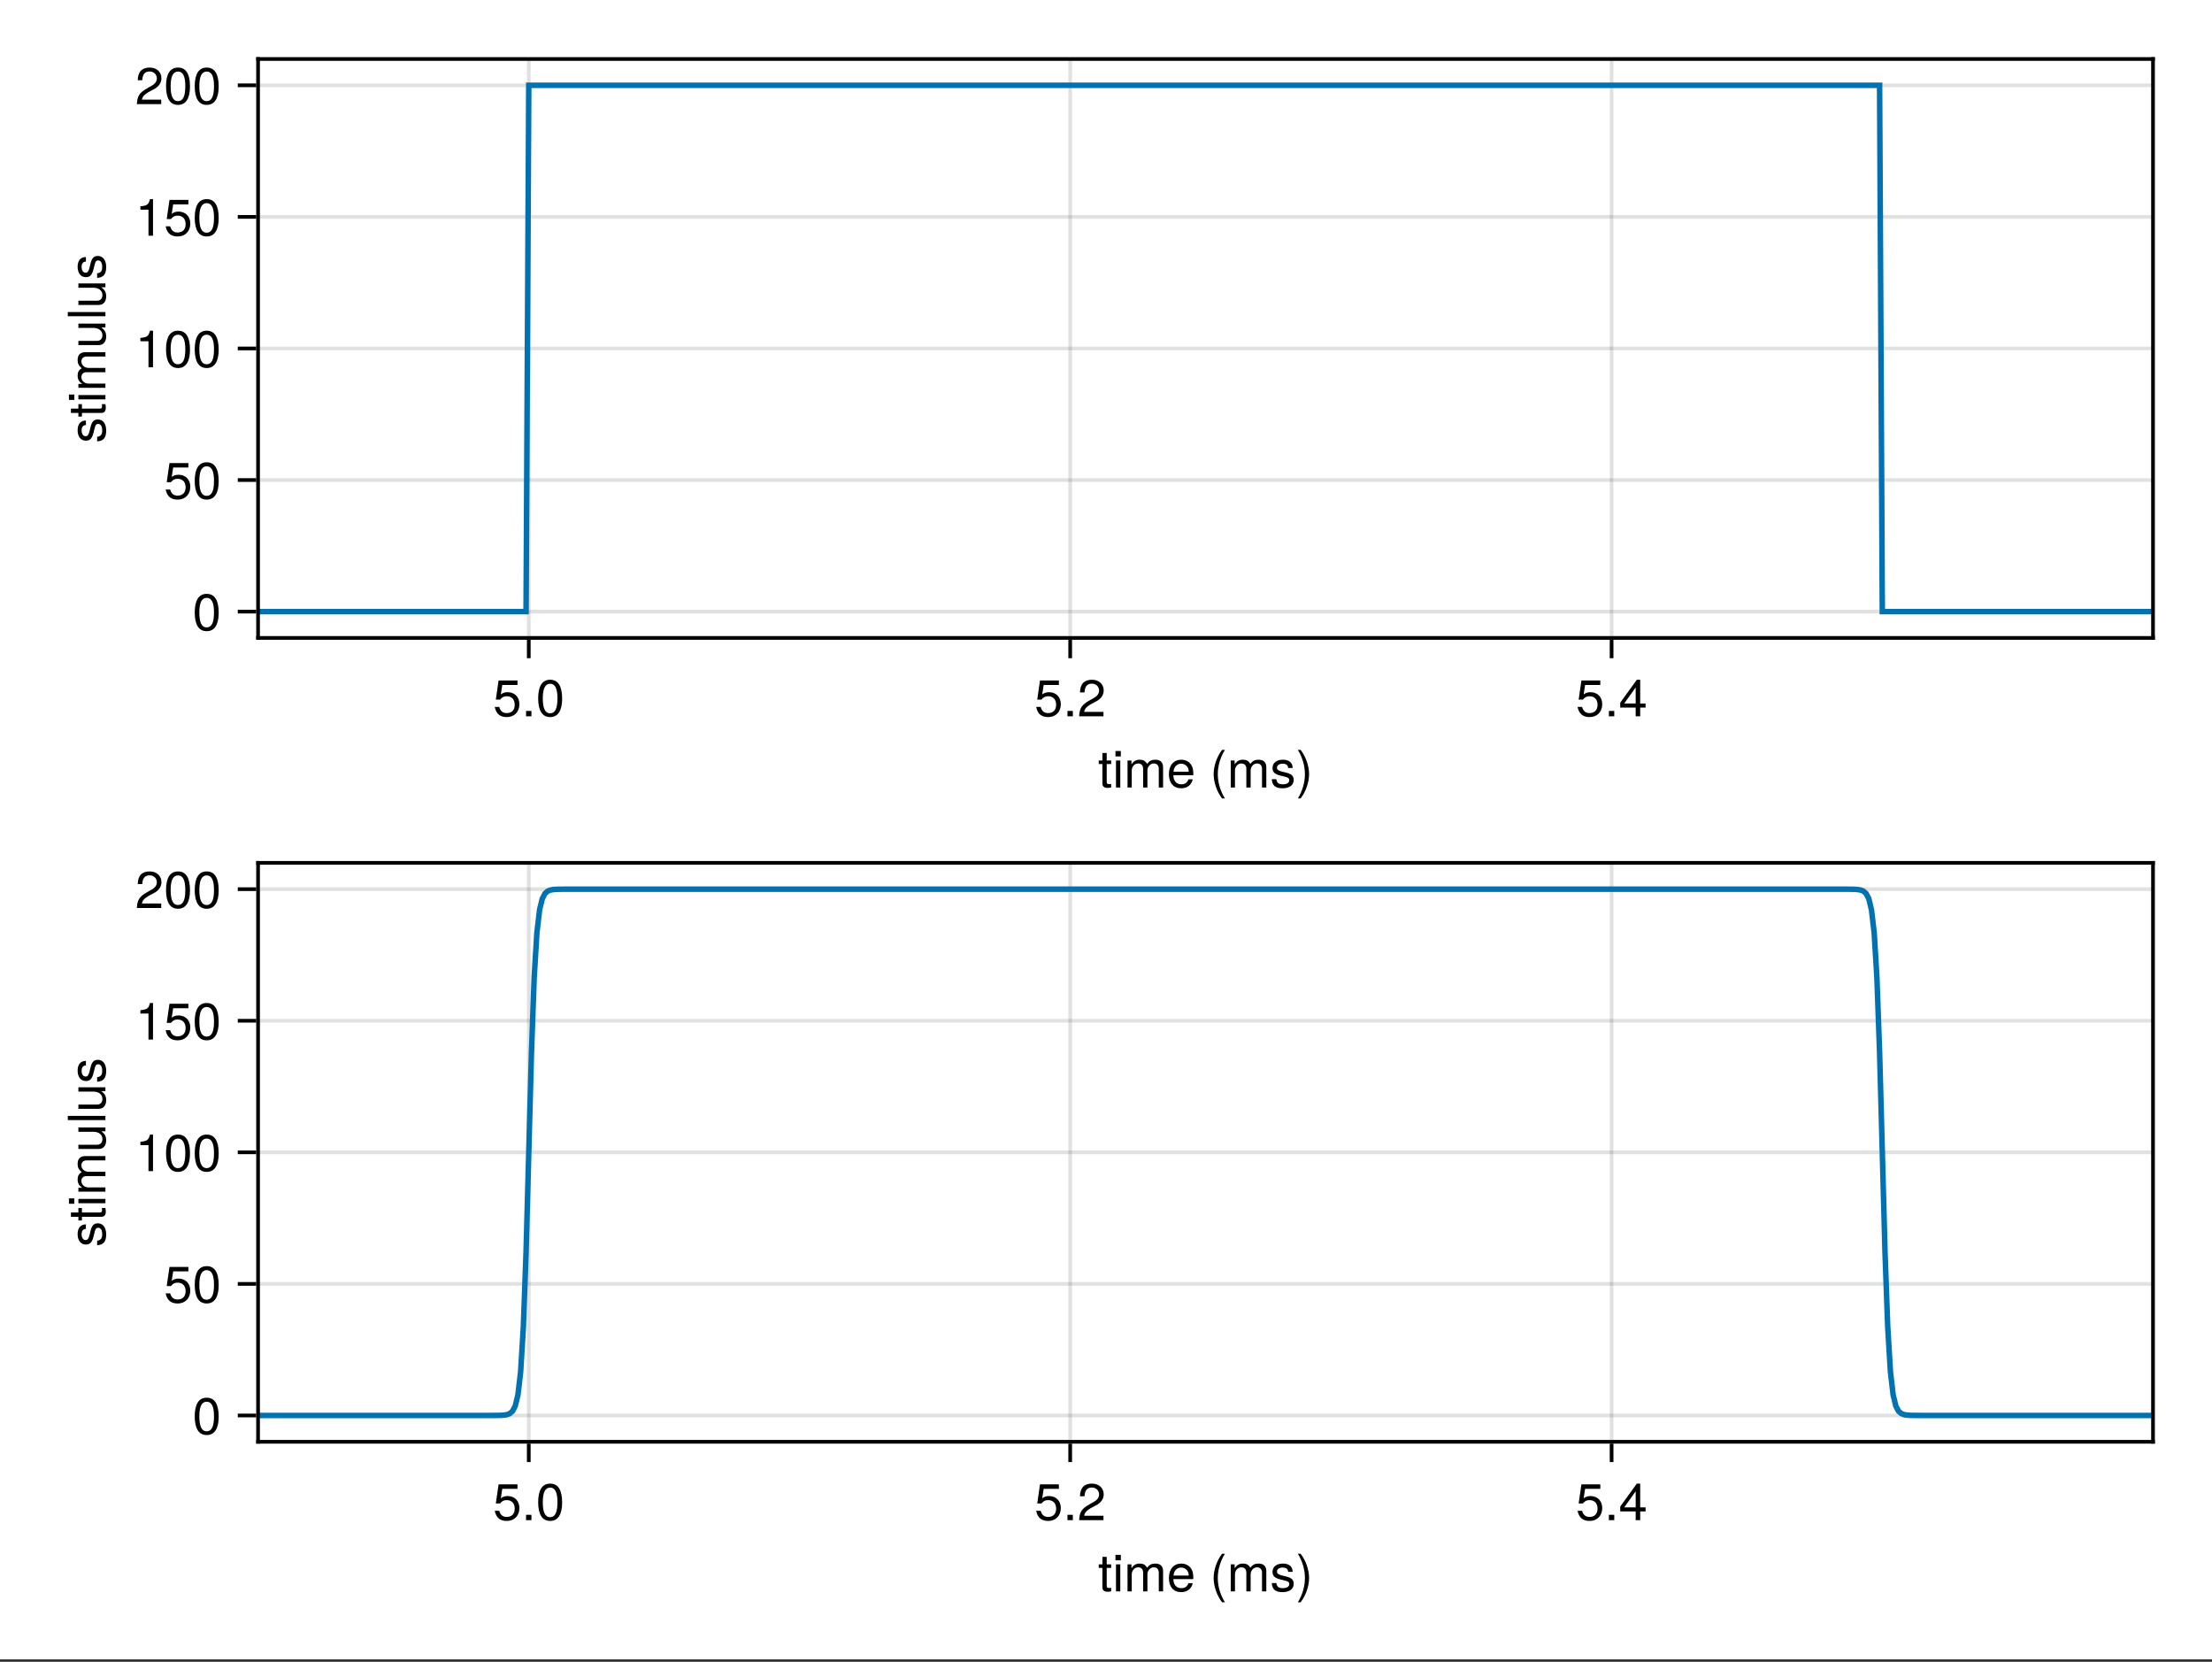<?xml version="1.0" encoding="UTF-8"?>
<svg xmlns="http://www.w3.org/2000/svg" xmlns:xlink="http://www.w3.org/1999/xlink" width="450" height="338" viewBox="0 0 450 338">
<rect x="0" y="0" width="450" height="338" fill="#333333" stroke="none"/>
<defs>
<g>
<g id="glyph-0-0-093dd1f1">
<path d="M 2.672 0 C 2.375 0.047 2.156 0.078 1.953 0.078 C 1.266 0.078 0.891 -0.234 0.891 -0.797 C 0.891 -0.797 0.891 -4.781 0.891 -4.781 C 0.891 -4.781 0.141 -4.781 0.141 -4.781 C 0.141 -4.781 0.141 -5.5 0.141 -5.5 C 0.141 -5.5 0.891 -5.5 0.891 -5.5 C 0.891 -5.5 0.891 -7.016 0.891 -7.016 C 0.891 -7.016 1.766 -7.016 1.766 -7.016 C 1.766 -7.016 1.766 -5.5 1.766 -5.5 C 1.766 -5.5 2.672 -5.5 2.672 -5.5 C 2.672 -5.5 2.672 -4.781 2.672 -4.781 C 2.672 -4.781 1.766 -4.781 1.766 -4.781 C 1.766 -4.781 1.766 -1.188 1.766 -1.188 C 1.766 -0.797 1.875 -0.688 2.25 -0.688 C 2.422 -0.688 2.547 -0.703 2.672 -0.734 C 2.672 -0.734 2.672 0 2.672 0 Z M 2.672 0 "/>
</g>
<g id="glyph-0-1-093dd1f1">
<path d="M 1.609 0 C 1.609 0 0.734 0 0.734 0 C 0.734 0 0.734 -5.5 0.734 -5.5 C 0.734 -5.5 1.609 -5.5 1.609 -5.5 C 1.609 -5.5 1.609 0 1.609 0 Z M 1.719 -6.328 C 1.719 -6.328 0.625 -6.328 0.625 -6.328 C 0.625 -6.328 0.625 -7.422 0.625 -7.422 C 0.625 -7.422 1.719 -7.422 1.719 -7.422 C 1.719 -7.422 1.719 -6.328 1.719 -6.328 Z M 1.719 -6.328 "/>
</g>
<g id="glyph-0-2-093dd1f1">
<path d="M 7.984 0 C 7.984 0 7.109 0 7.109 0 C 7.109 0 7.109 -3.797 7.109 -3.797 C 7.109 -4.484 6.734 -4.891 6.094 -4.891 C 5.391 -4.891 4.797 -4.25 4.797 -3.453 C 4.797 -3.453 4.797 0 4.797 0 C 4.797 0 3.922 0 3.922 0 C 3.922 0 3.922 -3.797 3.922 -3.797 C 3.922 -4.5 3.562 -4.891 2.906 -4.891 C 2.188 -4.891 1.609 -4.25 1.609 -3.453 C 1.609 -3.453 1.609 0 1.609 0 C 1.609 0 0.75 0 0.75 0 C 0.75 0 0.75 -5.5 0.75 -5.5 C 0.75 -5.5 1.547 -5.5 1.547 -5.5 C 1.547 -5.5 1.547 -4.719 1.547 -4.719 C 2.016 -5.391 2.5 -5.656 3.234 -5.656 C 3.953 -5.656 4.391 -5.406 4.719 -4.812 C 5.234 -5.438 5.672 -5.656 6.406 -5.656 C 7.438 -5.656 7.984 -5.109 7.984 -4.125 C 7.984 -4.125 7.984 0 7.984 0 Z M 7.984 0 "/>
</g>
<g id="glyph-0-3-093dd1f1">
</g>
<g id="glyph-0-4-093dd1f1">
<path d="M 5.391 -2.469 C 5.391 -0.891 4.344 0.156 2.828 0.156 C 1.516 0.156 0.672 -0.438 0.375 -1.906 C 0.375 -1.906 1.297 -1.906 1.297 -1.906 C 1.516 -1.078 2 -0.656 2.812 -0.656 C 3.828 -0.656 4.438 -1.266 4.438 -2.344 C 4.438 -3.438 3.812 -4.078 2.812 -4.078 C 2.234 -4.078 1.875 -3.906 1.453 -3.391 C 1.453 -3.391 0.594 -3.391 0.594 -3.391 C 0.594 -3.391 1.156 -7.281 1.156 -7.281 C 1.156 -7.281 5 -7.281 5 -7.281 C 5 -7.281 5 -6.375 5 -6.375 C 5 -6.375 1.906 -6.375 1.906 -6.375 C 1.906 -6.375 1.609 -4.453 1.609 -4.453 C 2.031 -4.766 2.453 -4.906 2.984 -4.906 C 4.406 -4.906 5.391 -3.938 5.391 -2.469 Z M 5.391 -2.469 "/>
</g>
<g id="glyph-0-5-093dd1f1">
<path d="M 2 0 C 2 0 0.906 0 0.906 0 C 0.906 0 0.906 -1.094 0.906 -1.094 C 0.906 -1.094 2 -1.094 2 -1.094 C 2 -1.094 2 0 2 0 Z M 2 0 "/>
</g>
<g id="glyph-0-6-093dd1f1">
<path d="M 5.359 -5.266 C 5.359 -4.344 4.828 -3.562 3.797 -3.016 C 3.797 -3.016 2.734 -2.453 2.734 -2.453 C 1.828 -1.906 1.484 -1.516 1.391 -0.906 C 1.391 -0.906 5.312 -0.906 5.312 -0.906 C 5.312 -0.906 5.312 0 5.312 0 C 5.312 0 0.359 0 0.359 0 C 0.438 -1.641 0.891 -2.344 2.453 -3.219 C 2.453 -3.219 3.406 -3.766 3.406 -3.766 C 4.078 -4.141 4.422 -4.656 4.422 -5.234 C 4.422 -6.031 3.797 -6.641 2.953 -6.641 C 2.031 -6.641 1.516 -6.109 1.453 -4.859 C 1.453 -4.859 0.531 -4.859 0.531 -4.859 C 0.578 -6.672 1.453 -7.438 2.984 -7.438 C 4.391 -7.438 5.359 -6.516 5.359 -5.266 Z M 5.359 -5.266 "/>
</g>
<g id="glyph-1-0-093dd1f1">
<path d="M 5.391 -2.5 C 5.391 -2.5 1.328 -2.5 1.328 -2.5 C 1.359 -1.234 2.031 -0.656 2.953 -0.656 C 3.656 -0.656 4.141 -0.938 4.391 -1.672 C 4.391 -1.672 5.266 -1.672 5.266 -1.672 C 5.047 -0.562 4.172 0.156 2.922 0.156 C 1.375 0.156 0.422 -0.906 0.422 -2.719 C 0.422 -4.531 1.406 -5.656 2.938 -5.656 C 3.969 -5.656 4.812 -5.109 5.172 -4.203 C 5.328 -3.797 5.391 -3.297 5.391 -2.5 Z M 4.453 -3.281 C 4.453 -4.141 3.797 -4.844 2.922 -4.844 C 2.047 -4.844 1.422 -4.188 1.359 -3.219 C 1.359 -3.219 4.438 -3.219 4.438 -3.219 C 4.453 -3.234 4.453 -3.281 4.453 -3.281 Z M 4.453 -3.281 "/>
</g>
<g id="glyph-1-1-093dd1f1">
<path d="M 7.984 0 C 7.984 0 7.109 0 7.109 0 C 7.109 0 7.109 -3.797 7.109 -3.797 C 7.109 -4.484 6.734 -4.891 6.094 -4.891 C 5.391 -4.891 4.797 -4.25 4.797 -3.453 C 4.797 -3.453 4.797 0 4.797 0 C 4.797 0 3.922 0 3.922 0 C 3.922 0 3.922 -3.797 3.922 -3.797 C 3.922 -4.5 3.562 -4.891 2.906 -4.891 C 2.188 -4.891 1.609 -4.25 1.609 -3.453 C 1.609 -3.453 1.609 0 1.609 0 C 1.609 0 0.75 0 0.75 0 C 0.75 0 0.75 -5.5 0.75 -5.5 C 0.75 -5.5 1.547 -5.5 1.547 -5.5 C 1.547 -5.5 1.547 -4.719 1.547 -4.719 C 2.016 -5.391 2.5 -5.656 3.234 -5.656 C 3.953 -5.656 4.391 -5.406 4.719 -4.812 C 5.234 -5.438 5.672 -5.656 6.406 -5.656 C 7.438 -5.656 7.984 -5.109 7.984 -4.125 C 7.984 -4.125 7.984 0 7.984 0 Z M 7.984 0 "/>
</g>
<g id="glyph-1-2-093dd1f1">
<path d="M 2.688 -2.703 C 2.688 -1.062 2.031 0.844 0.969 2.219 C 0.969 2.219 0.406 2.219 0.406 2.219 C 1.328 0.734 1.844 -1.047 1.844 -2.703 C 1.844 -4.391 1.328 -6.156 0.406 -7.656 C 0.406 -7.656 0.969 -7.656 0.969 -7.656 C 2.031 -6.281 2.688 -4.375 2.688 -2.703 Z M 2.688 -2.703 "/>
</g>
<g id="glyph-2-0-093dd1f1">
<path d="M 3.062 2.219 C 3.062 2.219 2.484 2.219 2.484 2.219 C 1.422 0.844 0.766 -1.062 0.766 -2.719 C 0.766 -4.375 1.422 -6.281 2.484 -7.656 C 2.484 -7.656 3.062 -7.656 3.062 -7.656 C 2.125 -6.156 1.609 -4.391 1.609 -2.719 C 1.609 -1.047 2.125 0.719 3.062 2.219 Z M 3.062 2.219 "/>
</g>
<g id="glyph-2-1-093dd1f1">
<path d="M 4.812 -1.547 C 4.812 -0.484 3.938 0.156 2.547 0.156 C 1.109 0.156 0.406 -0.406 0.359 -1.688 C 0.359 -1.688 1.281 -1.688 1.281 -1.688 C 1.391 -0.844 1.844 -0.656 2.625 -0.656 C 3.391 -0.656 3.906 -0.953 3.906 -1.469 C 3.906 -1.875 3.672 -2.047 3.062 -2.188 C 3.062 -2.188 2.234 -2.391 2.234 -2.391 C 0.938 -2.703 0.5 -3.125 0.5 -3.984 C 0.5 -5 1.328 -5.656 2.609 -5.656 C 3.875 -5.656 4.594 -5.047 4.594 -3.969 C 4.594 -3.969 3.672 -3.969 3.672 -3.969 C 3.656 -4.547 3.281 -4.844 2.578 -4.844 C 1.859 -4.844 1.406 -4.531 1.406 -4.016 C 1.406 -3.641 1.719 -3.406 2.422 -3.234 C 2.422 -3.234 3.266 -3.031 3.266 -3.031 C 4.359 -2.766 4.812 -2.359 4.812 -1.547 Z M 4.812 -1.547 "/>
</g>
<g id="glyph-2-2-093dd1f1">
<path d="M 5.391 -2.469 C 5.391 -0.891 4.344 0.156 2.828 0.156 C 1.516 0.156 0.672 -0.438 0.375 -1.906 C 0.375 -1.906 1.297 -1.906 1.297 -1.906 C 1.516 -1.078 2 -0.656 2.812 -0.656 C 3.828 -0.656 4.438 -1.266 4.438 -2.344 C 4.438 -3.438 3.812 -4.078 2.812 -4.078 C 2.234 -4.078 1.875 -3.906 1.453 -3.391 C 1.453 -3.391 0.594 -3.391 0.594 -3.391 C 0.594 -3.391 1.156 -7.281 1.156 -7.281 C 1.156 -7.281 5 -7.281 5 -7.281 C 5 -7.281 5 -6.375 5 -6.375 C 5 -6.375 1.906 -6.375 1.906 -6.375 C 1.906 -6.375 1.609 -4.453 1.609 -4.453 C 2.031 -4.766 2.453 -4.906 2.984 -4.906 C 4.406 -4.906 5.391 -3.938 5.391 -2.469 Z M 5.391 -2.469 "/>
</g>
<g id="glyph-2-3-093dd1f1">
<path d="M 2 0 C 2 0 0.906 0 0.906 0 C 0.906 0 0.906 -1.094 0.906 -1.094 C 0.906 -1.094 2 -1.094 2 -1.094 C 2 -1.094 2 0 2 0 Z M 2 0 "/>
</g>
<g id="glyph-2-4-093dd1f1">
<path d="M 5.453 -1.781 C 5.453 -1.781 4.359 -1.781 4.359 -1.781 C 4.359 -1.781 4.359 0 4.359 0 C 4.359 0 3.438 0 3.438 0 C 3.438 0 3.438 -1.781 3.438 -1.781 C 3.438 -1.781 0.297 -1.781 0.297 -1.781 C 0.297 -1.781 0.297 -2.766 0.297 -2.766 C 0.297 -2.766 3.672 -7.438 3.672 -7.438 C 3.672 -7.438 4.359 -7.438 4.359 -7.438 C 4.359 -7.438 4.359 -2.609 4.359 -2.609 C 4.359 -2.609 5.453 -2.609 5.453 -2.609 C 5.453 -2.609 5.453 -1.781 5.453 -1.781 Z M 3.438 -2.609 C 3.438 -2.609 3.438 -5.875 3.438 -5.875 C 3.438 -5.875 1.109 -2.609 1.109 -2.609 C 1.109 -2.609 3.438 -2.609 3.438 -2.609 Z M 3.438 -2.609 "/>
</g>
<g id="glyph-3-0-093dd1f1">
<path d="M 2 0 C 2 0 0.906 0 0.906 0 C 0.906 0 0.906 -1.094 0.906 -1.094 C 0.906 -1.094 2 -1.094 2 -1.094 C 2 -1.094 2 0 2 0 Z M 2 0 "/>
</g>
<g id="glyph-3-1-093dd1f1">
<path d="M 5.328 -3.578 C 5.328 -1.141 4.469 0.156 2.891 0.156 C 1.297 0.156 0.453 -1.141 0.453 -3.641 C 0.453 -6.141 1.281 -7.438 2.891 -7.438 C 4.5 -7.438 5.328 -6.156 5.328 -3.578 Z M 4.375 -3.672 C 4.375 -5.656 3.891 -6.625 2.891 -6.625 C 1.891 -6.625 1.391 -5.672 1.391 -3.641 C 1.391 -1.594 1.891 -0.609 2.859 -0.609 C 3.891 -0.609 4.375 -1.547 4.375 -3.672 Z M 4.375 -3.672 "/>
</g>
<g id="glyph-4-0-093dd1f1">
<path d="M -1.547 -4.812 C -0.484 -4.812 0.156 -3.938 0.156 -2.547 C 0.156 -1.109 -0.406 -0.406 -1.688 -0.359 C -1.688 -0.359 -1.688 -1.281 -1.688 -1.281 C -0.844 -1.391 -0.656 -1.844 -0.656 -2.625 C -0.656 -3.391 -0.953 -3.906 -1.469 -3.906 C -1.875 -3.906 -2.047 -3.672 -2.188 -3.062 C -2.188 -3.062 -2.391 -2.234 -2.391 -2.234 C -2.703 -0.938 -3.125 -0.5 -3.984 -0.5 C -5 -0.5 -5.656 -1.328 -5.656 -2.609 C -5.656 -3.875 -5.047 -4.594 -3.969 -4.594 C -3.969 -4.594 -3.969 -3.672 -3.969 -3.672 C -4.547 -3.656 -4.844 -3.281 -4.844 -2.578 C -4.844 -1.859 -4.531 -1.406 -4.016 -1.406 C -3.641 -1.406 -3.406 -1.719 -3.234 -2.422 C -3.234 -2.422 -3.031 -3.266 -3.031 -3.266 C -2.766 -4.359 -2.359 -4.812 -1.547 -4.812 Z M -1.547 -4.812 "/>
</g>
<g id="glyph-4-1-093dd1f1">
<path d="M 0 -2.672 C 0.047 -2.375 0.078 -2.156 0.078 -1.953 C 0.078 -1.266 -0.234 -0.891 -0.797 -0.891 C -0.797 -0.891 -4.781 -0.891 -4.781 -0.891 C -4.781 -0.891 -4.781 -0.141 -4.781 -0.141 C -4.781 -0.141 -5.5 -0.141 -5.5 -0.141 C -5.5 -0.141 -5.5 -0.891 -5.5 -0.891 C -5.5 -0.891 -7.016 -0.891 -7.016 -0.891 C -7.016 -0.891 -7.016 -1.766 -7.016 -1.766 C -7.016 -1.766 -5.5 -1.766 -5.5 -1.766 C -5.5 -1.766 -5.5 -2.672 -5.5 -2.672 C -5.5 -2.672 -4.781 -2.672 -4.781 -2.672 C -4.781 -2.672 -4.781 -1.766 -4.781 -1.766 C -4.781 -1.766 -1.188 -1.766 -1.188 -1.766 C -0.797 -1.766 -0.688 -1.875 -0.688 -2.25 C -0.688 -2.422 -0.703 -2.547 -0.734 -2.672 C -0.734 -2.672 0 -2.672 0 -2.672 Z M 0 -2.672 "/>
</g>
<g id="glyph-5-0-093dd1f1">
<path d="M 0 -1.609 C 0 -1.609 0 -0.734 0 -0.734 C 0 -0.734 -5.5 -0.734 -5.5 -0.734 C -5.5 -0.734 -5.5 -1.609 -5.5 -1.609 C -5.5 -1.609 0 -1.609 0 -1.609 Z M -6.328 -1.719 C -6.328 -1.719 -6.328 -0.625 -6.328 -0.625 C -6.328 -0.625 -7.422 -0.625 -7.422 -0.625 C -7.422 -0.625 -7.422 -1.719 -7.422 -1.719 C -7.422 -1.719 -6.328 -1.719 -6.328 -1.719 Z M -6.328 -1.719 "/>
</g>
<g id="glyph-5-1-093dd1f1">
<path d="M 0 -7.984 C 0 -7.984 0 -7.109 0 -7.109 C 0 -7.109 -3.797 -7.109 -3.797 -7.109 C -4.484 -7.109 -4.891 -6.734 -4.891 -6.094 C -4.891 -5.391 -4.25 -4.797 -3.453 -4.797 C -3.453 -4.797 0 -4.797 0 -4.797 C 0 -4.797 0 -3.922 0 -3.922 C 0 -3.922 -3.797 -3.922 -3.797 -3.922 C -4.5 -3.922 -4.891 -3.562 -4.891 -2.906 C -4.891 -2.188 -4.25 -1.609 -3.453 -1.609 C -3.453 -1.609 0 -1.609 0 -1.609 C 0 -1.609 0 -0.75 0 -0.75 C 0 -0.75 -5.5 -0.75 -5.5 -0.75 C -5.5 -0.75 -5.5 -1.547 -5.5 -1.547 C -5.5 -1.547 -4.719 -1.547 -4.719 -1.547 C -5.391 -2.016 -5.656 -2.5 -5.656 -3.234 C -5.656 -3.953 -5.406 -4.391 -4.812 -4.719 C -5.438 -5.234 -5.656 -5.672 -5.656 -6.406 C -5.656 -7.438 -5.109 -7.984 -4.125 -7.984 C -4.125 -7.984 0 -7.984 0 -7.984 Z M 0 -7.984 "/>
</g>
<g id="glyph-5-2-093dd1f1">
<path d="M 0 -5.062 C 0 -5.062 0 -4.281 0 -4.281 C 0 -4.281 -0.844 -4.281 -0.844 -4.281 C -0.125 -3.766 0.156 -3.25 0.156 -2.438 C 0.156 -1.359 -0.438 -0.688 -1.344 -0.688 C -1.344 -0.688 -5.5 -0.688 -5.5 -0.688 C -5.5 -0.688 -5.5 -1.547 -5.5 -1.547 C -5.5 -1.547 -1.688 -1.547 -1.688 -1.547 C -1.031 -1.547 -0.609 -2 -0.609 -2.688 C -0.609 -3.594 -1.344 -4.188 -2.469 -4.188 C -2.469 -4.188 -5.5 -4.188 -5.5 -4.188 C -5.5 -4.188 -5.5 -5.062 -5.5 -5.062 C -5.5 -5.062 0 -5.062 0 -5.062 Z M 0 -5.062 "/>
</g>
<g id="glyph-5-3-093dd1f1">
<path d="M 0 -1.578 C 0 -1.578 0 -0.719 0 -0.719 C 0 -0.719 -7.656 -0.719 -7.656 -0.719 C -7.656 -0.719 -7.656 -1.578 -7.656 -1.578 C -7.656 -1.578 0 -1.578 0 -1.578 Z M 0 -1.578 "/>
</g>
<g id="glyph-5-4-093dd1f1">
<path d="M -1.547 -4.812 C -0.484 -4.812 0.156 -3.938 0.156 -2.547 C 0.156 -1.109 -0.406 -0.406 -1.688 -0.359 C -1.688 -0.359 -1.688 -1.281 -1.688 -1.281 C -0.844 -1.391 -0.656 -1.844 -0.656 -2.625 C -0.656 -3.391 -0.953 -3.906 -1.469 -3.906 C -1.875 -3.906 -2.047 -3.672 -2.188 -3.062 C -2.188 -3.062 -2.391 -2.234 -2.391 -2.234 C -2.703 -0.938 -3.125 -0.5 -3.984 -0.5 C -5 -0.5 -5.656 -1.328 -5.656 -2.609 C -5.656 -3.875 -5.047 -4.594 -3.969 -4.594 C -3.969 -4.594 -3.969 -3.672 -3.969 -3.672 C -4.547 -3.656 -4.844 -3.281 -4.844 -2.578 C -4.844 -1.859 -4.531 -1.406 -4.016 -1.406 C -3.641 -1.406 -3.406 -1.719 -3.234 -2.422 C -3.234 -2.422 -3.031 -3.266 -3.031 -3.266 C -2.766 -4.359 -2.359 -4.812 -1.547 -4.812 Z M -1.547 -4.812 "/>
</g>
<g id="glyph-5-5-093dd1f1">
<path d="M 0 -2.672 C 0.047 -2.375 0.078 -2.156 0.078 -1.953 C 0.078 -1.266 -0.234 -0.891 -0.797 -0.891 C -0.797 -0.891 -4.781 -0.891 -4.781 -0.891 C -4.781 -0.891 -4.781 -0.141 -4.781 -0.141 C -4.781 -0.141 -5.5 -0.141 -5.5 -0.141 C -5.5 -0.141 -5.5 -0.891 -5.5 -0.891 C -5.5 -0.891 -7.016 -0.891 -7.016 -0.891 C -7.016 -0.891 -7.016 -1.766 -7.016 -1.766 C -7.016 -1.766 -5.5 -1.766 -5.5 -1.766 C -5.5 -1.766 -5.5 -2.672 -5.5 -2.672 C -5.5 -2.672 -4.781 -2.672 -4.781 -2.672 C -4.781 -2.672 -4.781 -1.766 -4.781 -1.766 C -4.781 -1.766 -1.188 -1.766 -1.188 -1.766 C -0.797 -1.766 -0.688 -1.875 -0.688 -2.25 C -0.688 -2.422 -0.703 -2.547 -0.734 -2.672 C -0.734 -2.672 0 -2.672 0 -2.672 Z M 0 -2.672 "/>
</g>
<g id="glyph-6-0-093dd1f1">
<path d="M 0 -5.062 C 0 -5.062 0 -4.281 0 -4.281 C 0 -4.281 -0.844 -4.281 -0.844 -4.281 C -0.125 -3.766 0.156 -3.25 0.156 -2.438 C 0.156 -1.359 -0.438 -0.688 -1.344 -0.688 C -1.344 -0.688 -5.5 -0.688 -5.5 -0.688 C -5.5 -0.688 -5.5 -1.547 -5.5 -1.547 C -5.5 -1.547 -1.688 -1.547 -1.688 -1.547 C -1.031 -1.547 -0.609 -2 -0.609 -2.688 C -0.609 -3.594 -1.344 -4.188 -2.469 -4.188 C -2.469 -4.188 -5.5 -4.188 -5.5 -4.188 C -5.5 -4.188 -5.5 -5.062 -5.5 -5.062 C -5.5 -5.062 0 -5.062 0 -5.062 Z M 0 -5.062 "/>
</g>
<g id="glyph-7-0-093dd1f1">
<path d="M 5.328 -3.578 C 5.328 -1.141 4.469 0.156 2.891 0.156 C 1.297 0.156 0.453 -1.141 0.453 -3.641 C 0.453 -6.141 1.281 -7.438 2.891 -7.438 C 4.5 -7.438 5.328 -6.156 5.328 -3.578 Z M 4.375 -3.672 C 4.375 -5.656 3.891 -6.625 2.891 -6.625 C 1.891 -6.625 1.391 -5.672 1.391 -3.641 C 1.391 -1.594 1.891 -0.609 2.859 -0.609 C 3.891 -0.609 4.375 -1.547 4.375 -3.672 Z M 4.375 -3.672 "/>
</g>
<g id="glyph-8-0-093dd1f1">
<path d="M 5.391 -2.469 C 5.391 -0.891 4.344 0.156 2.828 0.156 C 1.516 0.156 0.672 -0.438 0.375 -1.906 C 0.375 -1.906 1.297 -1.906 1.297 -1.906 C 1.516 -1.078 2 -0.656 2.812 -0.656 C 3.828 -0.656 4.438 -1.266 4.438 -2.344 C 4.438 -3.438 3.812 -4.078 2.812 -4.078 C 2.234 -4.078 1.875 -3.906 1.453 -3.391 C 1.453 -3.391 0.594 -3.391 0.594 -3.391 C 0.594 -3.391 1.156 -7.281 1.156 -7.281 C 1.156 -7.281 5 -7.281 5 -7.281 C 5 -7.281 5 -6.375 5 -6.375 C 5 -6.375 1.906 -6.375 1.906 -6.375 C 1.906 -6.375 1.609 -4.453 1.609 -4.453 C 2.031 -4.766 2.453 -4.906 2.984 -4.906 C 4.406 -4.906 5.391 -3.938 5.391 -2.469 Z M 5.391 -2.469 "/>
</g>
<g id="glyph-8-1-093dd1f1">
<path d="M 5.328 -3.578 C 5.328 -1.141 4.469 0.156 2.891 0.156 C 1.297 0.156 0.453 -1.141 0.453 -3.641 C 0.453 -6.141 1.281 -7.438 2.891 -7.438 C 4.5 -7.438 5.328 -6.156 5.328 -3.578 Z M 4.375 -3.672 C 4.375 -5.656 3.891 -6.625 2.891 -6.625 C 1.891 -6.625 1.391 -5.672 1.391 -3.641 C 1.391 -1.594 1.891 -0.609 2.859 -0.609 C 3.891 -0.609 4.375 -1.547 4.375 -3.672 Z M 4.375 -3.672 "/>
</g>
<g id="glyph-9-0-093dd1f1">
<path d="M 3.641 0 C 3.641 0 2.719 0 2.719 0 C 2.719 0 2.719 -5.297 2.719 -5.297 C 2.719 -5.297 1.078 -5.297 1.078 -5.297 C 1.078 -5.297 1.078 -5.969 1.078 -5.969 C 2.5 -6.141 2.703 -6.297 3.031 -7.438 C 3.031 -7.438 3.641 -7.438 3.641 -7.438 C 3.641 -7.438 3.641 0 3.641 0 Z M 3.641 0 "/>
</g>
<g id="glyph-10-0-093dd1f1">
<path d="M 5.328 -3.578 C 5.328 -1.141 4.469 0.156 2.891 0.156 C 1.297 0.156 0.453 -1.141 0.453 -3.641 C 0.453 -6.141 1.281 -7.438 2.891 -7.438 C 4.5 -7.438 5.328 -6.156 5.328 -3.578 Z M 4.375 -3.672 C 4.375 -5.656 3.891 -6.625 2.891 -6.625 C 1.891 -6.625 1.391 -5.672 1.391 -3.641 C 1.391 -1.594 1.891 -0.609 2.859 -0.609 C 3.891 -0.609 4.375 -1.547 4.375 -3.672 Z M 4.375 -3.672 "/>
</g>
<g id="glyph-11-0-093dd1f1">
<path d="M 5.328 -3.578 C 5.328 -1.141 4.469 0.156 2.891 0.156 C 1.297 0.156 0.453 -1.141 0.453 -3.641 C 0.453 -6.141 1.281 -7.438 2.891 -7.438 C 4.5 -7.438 5.328 -6.156 5.328 -3.578 Z M 4.375 -3.672 C 4.375 -5.656 3.891 -6.625 2.891 -6.625 C 1.891 -6.625 1.391 -5.672 1.391 -3.641 C 1.391 -1.594 1.891 -0.609 2.859 -0.609 C 3.891 -0.609 4.375 -1.547 4.375 -3.672 Z M 4.375 -3.672 "/>
</g>
<g id="glyph-12-0-093dd1f1">
<path d="M 3.641 0 C 3.641 0 2.719 0 2.719 0 C 2.719 0 2.719 -5.297 2.719 -5.297 C 2.719 -5.297 1.078 -5.297 1.078 -5.297 C 1.078 -5.297 1.078 -5.969 1.078 -5.969 C 2.5 -6.141 2.703 -6.297 3.031 -7.438 C 3.031 -7.438 3.641 -7.438 3.641 -7.438 C 3.641 -7.438 3.641 0 3.641 0 Z M 3.641 0 "/>
</g>
<g id="glyph-13-0-093dd1f1">
<path d="M 5.359 -5.266 C 5.359 -4.344 4.828 -3.562 3.797 -3.016 C 3.797 -3.016 2.734 -2.453 2.734 -2.453 C 1.828 -1.906 1.484 -1.516 1.391 -0.906 C 1.391 -0.906 5.312 -0.906 5.312 -0.906 C 5.312 -0.906 5.312 0 5.312 0 C 5.312 0 0.359 0 0.359 0 C 0.438 -1.641 0.891 -2.344 2.453 -3.219 C 2.453 -3.219 3.406 -3.766 3.406 -3.766 C 4.078 -4.141 4.422 -4.656 4.422 -5.234 C 4.422 -6.031 3.797 -6.641 2.953 -6.641 C 2.031 -6.641 1.516 -6.109 1.453 -4.859 C 1.453 -4.859 0.531 -4.859 0.531 -4.859 C 0.578 -6.672 1.453 -7.438 2.984 -7.438 C 4.391 -7.438 5.359 -6.516 5.359 -5.266 Z M 5.359 -5.266 "/>
</g>
<g id="glyph-14-0-093dd1f1">
<path d="M 5.328 -3.578 C 5.328 -1.141 4.469 0.156 2.891 0.156 C 1.297 0.156 0.453 -1.141 0.453 -3.641 C 0.453 -6.141 1.281 -7.438 2.891 -7.438 C 4.5 -7.438 5.328 -6.156 5.328 -3.578 Z M 4.375 -3.672 C 4.375 -5.656 3.891 -6.625 2.891 -6.625 C 1.891 -6.625 1.391 -5.672 1.391 -3.641 C 1.391 -1.594 1.891 -0.609 2.859 -0.609 C 3.891 -0.609 4.375 -1.547 4.375 -3.672 Z M 4.375 -3.672 "/>
</g>
<g id="glyph-15-0-093dd1f1">
<path d="M 5.328 -3.578 C 5.328 -1.141 4.469 0.156 2.891 0.156 C 1.297 0.156 0.453 -1.141 0.453 -3.641 C 0.453 -6.141 1.281 -7.438 2.891 -7.438 C 4.5 -7.438 5.328 -6.156 5.328 -3.578 Z M 4.375 -3.672 C 4.375 -5.656 3.891 -6.625 2.891 -6.625 C 1.891 -6.625 1.391 -5.672 1.391 -3.641 C 1.391 -1.594 1.891 -0.609 2.859 -0.609 C 3.891 -0.609 4.375 -1.547 4.375 -3.672 Z M 4.375 -3.672 "/>
</g>
<g id="glyph-16-0-093dd1f1">
<path d="M 0 -1.609 C 0 -1.609 0 -0.734 0 -0.734 C 0 -0.734 -5.5 -0.734 -5.5 -0.734 C -5.5 -0.734 -5.5 -1.609 -5.5 -1.609 C -5.5 -1.609 0 -1.609 0 -1.609 Z M -6.328 -1.719 C -6.328 -1.719 -6.328 -0.625 -6.328 -0.625 C -6.328 -0.625 -7.422 -0.625 -7.422 -0.625 C -7.422 -0.625 -7.422 -1.719 -7.422 -1.719 C -7.422 -1.719 -6.328 -1.719 -6.328 -1.719 Z M -6.328 -1.719 "/>
</g>
<g id="glyph-17-0-093dd1f1">
<path d="M 0 -7.984 C 0 -7.984 0 -7.109 0 -7.109 C 0 -7.109 -3.797 -7.109 -3.797 -7.109 C -4.484 -7.109 -4.891 -6.734 -4.891 -6.094 C -4.891 -5.391 -4.25 -4.797 -3.453 -4.797 C -3.453 -4.797 0 -4.797 0 -4.797 C 0 -4.797 0 -3.922 0 -3.922 C 0 -3.922 -3.797 -3.922 -3.797 -3.922 C -4.5 -3.922 -4.891 -3.562 -4.891 -2.906 C -4.891 -2.188 -4.25 -1.609 -3.453 -1.609 C -3.453 -1.609 0 -1.609 0 -1.609 C 0 -1.609 0 -0.75 0 -0.75 C 0 -0.75 -5.5 -0.75 -5.5 -0.75 C -5.5 -0.75 -5.5 -1.547 -5.5 -1.547 C -5.5 -1.547 -4.719 -1.547 -4.719 -1.547 C -5.391 -2.016 -5.656 -2.5 -5.656 -3.234 C -5.656 -3.953 -5.406 -4.391 -4.812 -4.719 C -5.438 -5.234 -5.656 -5.672 -5.656 -6.406 C -5.656 -7.438 -5.109 -7.984 -4.125 -7.984 C -4.125 -7.984 0 -7.984 0 -7.984 Z M 0 -7.984 "/>
</g>
<g id="glyph-18-0-093dd1f1">
<path d="M 5.328 -3.578 C 5.328 -1.141 4.469 0.156 2.891 0.156 C 1.297 0.156 0.453 -1.141 0.453 -3.641 C 0.453 -6.141 1.281 -7.438 2.891 -7.438 C 4.5 -7.438 5.328 -6.156 5.328 -3.578 Z M 4.375 -3.672 C 4.375 -5.656 3.891 -6.625 2.891 -6.625 C 1.891 -6.625 1.391 -5.672 1.391 -3.641 C 1.391 -1.594 1.891 -0.609 2.859 -0.609 C 3.891 -0.609 4.375 -1.547 4.375 -3.672 Z M 4.375 -3.672 "/>
</g>
<g id="glyph-19-0-093dd1f1">
<path d="M 5.359 -5.266 C 5.359 -4.344 4.828 -3.562 3.797 -3.016 C 3.797 -3.016 2.734 -2.453 2.734 -2.453 C 1.828 -1.906 1.484 -1.516 1.391 -0.906 C 1.391 -0.906 5.312 -0.906 5.312 -0.906 C 5.312 -0.906 5.312 0 5.312 0 C 5.312 0 0.359 0 0.359 0 C 0.438 -1.641 0.891 -2.344 2.453 -3.219 C 2.453 -3.219 3.406 -3.766 3.406 -3.766 C 4.078 -4.141 4.422 -4.656 4.422 -5.234 C 4.422 -6.031 3.797 -6.641 2.953 -6.641 C 2.031 -6.641 1.516 -6.109 1.453 -4.859 C 1.453 -4.859 0.531 -4.859 0.531 -4.859 C 0.578 -6.672 1.453 -7.438 2.984 -7.438 C 4.391 -7.438 5.359 -6.516 5.359 -5.266 Z M 5.359 -5.266 "/>
</g>
<g id="glyph-20-0-093dd1f1">
<path d="M 5.328 -3.578 C 5.328 -1.141 4.469 0.156 2.891 0.156 C 1.297 0.156 0.453 -1.141 0.453 -3.641 C 0.453 -6.141 1.281 -7.438 2.891 -7.438 C 4.5 -7.438 5.328 -6.156 5.328 -3.578 Z M 4.375 -3.672 C 4.375 -5.656 3.891 -6.625 2.891 -6.625 C 1.891 -6.625 1.391 -5.672 1.391 -3.641 C 1.391 -1.594 1.891 -0.609 2.859 -0.609 C 3.891 -0.609 4.375 -1.547 4.375 -3.672 Z M 4.375 -3.672 "/>
</g>
<g id="glyph-21-0-093dd1f1">
<path d="M 5.328 -3.578 C 5.328 -1.141 4.469 0.156 2.891 0.156 C 1.297 0.156 0.453 -1.141 0.453 -3.641 C 0.453 -6.141 1.281 -7.438 2.891 -7.438 C 4.5 -7.438 5.328 -6.156 5.328 -3.578 Z M 4.375 -3.672 C 4.375 -5.656 3.891 -6.625 2.891 -6.625 C 1.891 -6.625 1.391 -5.672 1.391 -3.641 C 1.391 -1.594 1.891 -0.609 2.859 -0.609 C 3.891 -0.609 4.375 -1.547 4.375 -3.672 Z M 4.375 -3.672 "/>
</g>
</g>
<clipPath id="clip-0-093dd1f1">
<path clip-rule="nonzero" d="M 52.5 14 L 438 14 L 438 128 L 52.5 128 Z M 52.5 14 "/>
</clipPath>
<clipPath id="clip-1-093dd1f1">
<path clip-rule="nonzero" d="M 52.5 177 L 438 177 L 438 292 L 52.5 292 Z M 52.5 177 "/>
</clipPath>
</defs>
<path fill-rule="nonzero" fill="rgb(100%, 100%, 100%)" fill-opacity="1" d="M 0 0 L 450 0 L 450 337.5 L 0 337.5 Z M 0 0 "/>
<path fill-rule="nonzero" fill="rgb(100%, 100%, 100%)" fill-opacity="1" d="M 52.5 129.75 L 438 129.75 L 438 12 L 52.5 12 Z M 52.5 129.75 "/>
<path fill-rule="nonzero" fill="rgb(100%, 100%, 100%)" fill-opacity="1" d="M 52.5 293.25 L 438 293.25 L 438 175.5 L 52.5 175.5 Z M 52.5 293.25 "/>
<path fill="none" stroke-width="1" stroke-linecap="butt" stroke-linejoin="miter" stroke="rgb(0%, 0%, 0%)" stroke-opacity="0.12" stroke-miterlimit="2" d="M 143.427 173 L 143.427 16 " transform="matrix(0.75, 0, 0, 0.75, 0, 0)"/>
<path fill="none" stroke-width="1" stroke-linecap="butt" stroke-linejoin="miter" stroke="rgb(0%, 0%, 0%)" stroke-opacity="0.12" stroke-miterlimit="2" d="M 290.286 173 L 290.286 16 " transform="matrix(0.75, 0, 0, 0.75, 0, 0)"/>
<path fill="none" stroke-width="1" stroke-linecap="butt" stroke-linejoin="miter" stroke="rgb(0%, 0%, 0%)" stroke-opacity="0.12" stroke-miterlimit="2" d="M 437.141 173 L 437.141 16 " transform="matrix(0.75, 0, 0, 0.75, 0, 0)"/>
<path fill="none" stroke-width="1" stroke-linecap="butt" stroke-linejoin="miter" stroke="rgb(0%, 0%, 0%)" stroke-opacity="0.12" stroke-miterlimit="2" d="M 70 165.865 L 584 165.865 " transform="matrix(0.75, 0, 0, 0.75, 0, 0)"/>
<path fill="none" stroke-width="1" stroke-linecap="butt" stroke-linejoin="miter" stroke="rgb(0%, 0%, 0%)" stroke-opacity="0.12" stroke-miterlimit="2" d="M 70 130.182 L 584 130.182 " transform="matrix(0.75, 0, 0, 0.75, 0, 0)"/>
<path fill="none" stroke-width="1" stroke-linecap="butt" stroke-linejoin="miter" stroke="rgb(0%, 0%, 0%)" stroke-opacity="0.12" stroke-miterlimit="2" d="M 70 94.5 L 584 94.5 " transform="matrix(0.75, 0, 0, 0.75, 0, 0)"/>
<path fill="none" stroke-width="1" stroke-linecap="butt" stroke-linejoin="miter" stroke="rgb(0%, 0%, 0%)" stroke-opacity="0.12" stroke-miterlimit="2" d="M 70 58.818 L 584 58.818 " transform="matrix(0.75, 0, 0, 0.75, 0, 0)"/>
<path fill="none" stroke-width="1" stroke-linecap="butt" stroke-linejoin="miter" stroke="rgb(0%, 0%, 0%)" stroke-opacity="0.12" stroke-miterlimit="2" d="M 70 23.135 L 584 23.135 " transform="matrix(0.75, 0, 0, 0.75, 0, 0)"/>
<path fill="none" stroke-width="1" stroke-linecap="butt" stroke-linejoin="miter" stroke="rgb(0%, 0%, 0%)" stroke-opacity="0.12" stroke-miterlimit="2" d="M 143.427 391 L 143.427 234 " transform="matrix(0.75, 0, 0, 0.75, 0, 0)"/>
<path fill="none" stroke-width="1" stroke-linecap="butt" stroke-linejoin="miter" stroke="rgb(0%, 0%, 0%)" stroke-opacity="0.12" stroke-miterlimit="2" d="M 290.286 391 L 290.286 234 " transform="matrix(0.75, 0, 0, 0.75, 0, 0)"/>
<path fill="none" stroke-width="1" stroke-linecap="butt" stroke-linejoin="miter" stroke="rgb(0%, 0%, 0%)" stroke-opacity="0.12" stroke-miterlimit="2" d="M 437.141 391 L 437.141 234 " transform="matrix(0.75, 0, 0, 0.75, 0, 0)"/>
<path fill="none" stroke-width="1" stroke-linecap="butt" stroke-linejoin="miter" stroke="rgb(0%, 0%, 0%)" stroke-opacity="0.12" stroke-miterlimit="2" d="M 70 383.865 L 584 383.865 " transform="matrix(0.75, 0, 0, 0.75, 0, 0)"/>
<path fill="none" stroke-width="1" stroke-linecap="butt" stroke-linejoin="miter" stroke="rgb(0%, 0%, 0%)" stroke-opacity="0.12" stroke-miterlimit="2" d="M 70 348.182 L 584 348.182 " transform="matrix(0.75, 0, 0, 0.75, 0, 0)"/>
<path fill="none" stroke-width="1" stroke-linecap="butt" stroke-linejoin="miter" stroke="rgb(0%, 0%, 0%)" stroke-opacity="0.12" stroke-miterlimit="2" d="M 70 312.5 L 584 312.5 " transform="matrix(0.75, 0, 0, 0.75, 0, 0)"/>
<path fill="none" stroke-width="1" stroke-linecap="butt" stroke-linejoin="miter" stroke="rgb(0%, 0%, 0%)" stroke-opacity="0.12" stroke-miterlimit="2" d="M 70 276.818 L 584 276.818 " transform="matrix(0.75, 0, 0, 0.75, 0, 0)"/>
<path fill="none" stroke-width="1" stroke-linecap="butt" stroke-linejoin="miter" stroke="rgb(0%, 0%, 0%)" stroke-opacity="0.12" stroke-miterlimit="2" d="M 70 241.135 L 584 241.135 " transform="matrix(0.75, 0, 0, 0.75, 0, 0)"/>
<g fill="rgb(0%, 0%, 0%)" fill-opacity="1">
<use xlink:href="#glyph-0-0-093dd1f1" x="223.379" y="160.176"/>
</g>
<g fill="rgb(0%, 0%, 0%)" fill-opacity="1">
<use xlink:href="#glyph-0-1-093dd1f1" x="226.298" y="160.176"/>
</g>
<g fill="rgb(0%, 0%, 0%)" fill-opacity="1">
<use xlink:href="#glyph-0-2-093dd1f1" x="228.629" y="160.176"/>
</g>
<g fill="rgb(0%, 0%, 0%)" fill-opacity="1">
<use xlink:href="#glyph-1-0-093dd1f1" x="237.375" y="160.176"/>
</g>
<g fill="rgb(0%, 0%, 0%)" fill-opacity="1">
<use xlink:href="#glyph-0-3-093dd1f1" x="243.213" y="160.176"/>
</g>
<g fill="rgb(0%, 0%, 0%)" fill-opacity="1">
<use xlink:href="#glyph-2-0-093dd1f1" x="246.132" y="160.176"/>
</g>
<g fill="rgb(0%, 0%, 0%)" fill-opacity="1">
<use xlink:href="#glyph-1-1-093dd1f1" x="249.629" y="160.176"/>
</g>
<g fill="rgb(0%, 0%, 0%)" fill-opacity="1">
<use xlink:href="#glyph-2-1-093dd1f1" x="258.375" y="160.176"/>
</g>
<g fill="rgb(0%, 0%, 0%)" fill-opacity="1">
<use xlink:href="#glyph-1-2-093dd1f1" x="263.625" y="160.176"/>
</g>
<g fill="rgb(0%, 0%, 0%)" fill-opacity="1">
<use xlink:href="#glyph-0-4-093dd1f1" x="100.274" y="145.693"/>
</g>
<g fill="rgb(0%, 0%, 0%)" fill-opacity="1">
<use xlink:href="#glyph-3-0-093dd1f1" x="106.112" y="145.693"/>
</g>
<g fill="rgb(0%, 0%, 0%)" fill-opacity="1">
<use xlink:href="#glyph-3-1-093dd1f1" x="109.031" y="145.693"/>
</g>
<g fill="rgb(0%, 0%, 0%)" fill-opacity="1">
<use xlink:href="#glyph-0-4-093dd1f1" x="210.417" y="145.693"/>
</g>
<g fill="rgb(0%, 0%, 0%)" fill-opacity="1">
<use xlink:href="#glyph-0-5-093dd1f1" x="216.255" y="145.693"/>
</g>
<g fill="rgb(0%, 0%, 0%)" fill-opacity="1">
<use xlink:href="#glyph-0-6-093dd1f1" x="219.174" y="145.693"/>
</g>
<g fill="rgb(0%, 0%, 0%)" fill-opacity="1">
<use xlink:href="#glyph-2-2-093dd1f1" x="320.56" y="145.693"/>
</g>
<g fill="rgb(0%, 0%, 0%)" fill-opacity="1">
<use xlink:href="#glyph-2-3-093dd1f1" x="326.398" y="145.693"/>
</g>
<g fill="rgb(0%, 0%, 0%)" fill-opacity="1">
<use xlink:href="#glyph-2-4-093dd1f1" x="329.317" y="145.693"/>
</g>
<g fill="rgb(0%, 0%, 0%)" fill-opacity="1">
<use xlink:href="#glyph-4-0-093dd1f1" x="21.447" y="90.127"/>
</g>
<g fill="rgb(0%, 0%, 0%)" fill-opacity="1">
<use xlink:href="#glyph-4-1-093dd1f1" x="21.447" y="84.877"/>
</g>
<g fill="rgb(0%, 0%, 0%)" fill-opacity="1">
<use xlink:href="#glyph-5-0-093dd1f1" x="21.447" y="81.958"/>
</g>
<g fill="rgb(0%, 0%, 0%)" fill-opacity="1">
<use xlink:href="#glyph-5-1-093dd1f1" x="21.447" y="79.627"/>
</g>
<g fill="rgb(0%, 0%, 0%)" fill-opacity="1">
<use xlink:href="#glyph-5-2-093dd1f1" x="21.447" y="70.88"/>
</g>
<g fill="rgb(0%, 0%, 0%)" fill-opacity="1">
<use xlink:href="#glyph-5-3-093dd1f1" x="21.447" y="65.042"/>
</g>
<g fill="rgb(0%, 0%, 0%)" fill-opacity="1">
<use xlink:href="#glyph-6-0-093dd1f1" x="21.447" y="62.711"/>
</g>
<g fill="rgb(0%, 0%, 0%)" fill-opacity="1">
<use xlink:href="#glyph-4-0-093dd1f1" x="21.447" y="56.873"/>
</g>
<g fill="rgb(0%, 0%, 0%)" fill-opacity="1">
<use xlink:href="#glyph-7-0-093dd1f1" x="39.162" y="128.225"/>
</g>
<g fill="rgb(0%, 0%, 0%)" fill-opacity="1">
<use xlink:href="#glyph-8-0-093dd1f1" x="33.324" y="101.464"/>
</g>
<g fill="rgb(0%, 0%, 0%)" fill-opacity="1">
<use xlink:href="#glyph-7-0-093dd1f1" x="39.162" y="101.464"/>
</g>
<g fill="rgb(0%, 0%, 0%)" fill-opacity="1">
<use xlink:href="#glyph-9-0-093dd1f1" x="27.486" y="74.702"/>
</g>
<g fill="rgb(0%, 0%, 0%)" fill-opacity="1">
<use xlink:href="#glyph-10-0-093dd1f1" x="33.324" y="74.702"/>
</g>
<g fill="rgb(0%, 0%, 0%)" fill-opacity="1">
<use xlink:href="#glyph-11-0-093dd1f1" x="39.162" y="74.702"/>
</g>
<g fill="rgb(0%, 0%, 0%)" fill-opacity="1">
<use xlink:href="#glyph-12-0-093dd1f1" x="27.486" y="47.941"/>
</g>
<g fill="rgb(0%, 0%, 0%)" fill-opacity="1">
<use xlink:href="#glyph-8-0-093dd1f1" x="33.324" y="47.941"/>
</g>
<g fill="rgb(0%, 0%, 0%)" fill-opacity="1">
<use xlink:href="#glyph-7-0-093dd1f1" x="39.162" y="47.941"/>
</g>
<g fill="rgb(0%, 0%, 0%)" fill-opacity="1">
<use xlink:href="#glyph-13-0-093dd1f1" x="27.486" y="21.18"/>
</g>
<g fill="rgb(0%, 0%, 0%)" fill-opacity="1">
<use xlink:href="#glyph-14-0-093dd1f1" x="33.324" y="21.18"/>
</g>
<g fill="rgb(0%, 0%, 0%)" fill-opacity="1">
<use xlink:href="#glyph-15-0-093dd1f1" x="39.162" y="21.18"/>
</g>
<g clip-path="url(#clip-0-093dd1f1)">
<path fill="none" stroke-width="1.5" stroke-linecap="butt" stroke-linejoin="miter" stroke="rgb(0%, 44.706%, 69.804%)" stroke-opacity="1" stroke-miterlimit="2" d="M -3528 165.865 L 142.693 165.865 L 143.427 23.135 L 509.839 23.135 L 510.573 165.865 L 7485.552 165.865 L 7486.286 23.135 L 7852.698 23.135 L 7853.432 165.865 L 14828.411 165.865 L 14829.146 23.135 L 15195.557 23.135 L 15196.292 165.865 L 22171.271 165.865 L 22172.01 23.135 L 22538.417 23.135 L 22539.146 165.865 L 29514.13 165.865 L 29514.865 23.135 L 29881.276 23.135 L 29882.01 165.865 L 36856.99 165.865 L 36857.729 23.135 L 37224.135 23.135 L 37224.865 165.865 L 44199.854 165.865 L 44200.583 23.135 L 44566.995 23.135 L 44567.729 165.865 L 51542.708 165.865 L 51543.443 23.135 L 51909.854 23.135 L 51910.583 165.865 L 58885.573 165.865 L 58886.302 23.135 L 59252.708 23.135 L 59253.448 165.865 L 66228.422 165.865 L 66229.167 23.135 L 66595.573 23.135 L 66596.302 165.865 L 69900.583 165.865 " transform="matrix(0.75, 0, 0, 0.75, 0, 0)"/>
</g>
<g fill="rgb(0%, 0%, 0%)" fill-opacity="1">
<use xlink:href="#glyph-0-0-093dd1f1" x="223.379" y="323.676"/>
</g>
<g fill="rgb(0%, 0%, 0%)" fill-opacity="1">
<use xlink:href="#glyph-0-1-093dd1f1" x="226.298" y="323.676"/>
</g>
<g fill="rgb(0%, 0%, 0%)" fill-opacity="1">
<use xlink:href="#glyph-0-2-093dd1f1" x="228.629" y="323.676"/>
</g>
<g fill="rgb(0%, 0%, 0%)" fill-opacity="1">
<use xlink:href="#glyph-1-0-093dd1f1" x="237.375" y="323.676"/>
</g>
<g fill="rgb(0%, 0%, 0%)" fill-opacity="1">
<use xlink:href="#glyph-0-3-093dd1f1" x="243.213" y="323.676"/>
</g>
<g fill="rgb(0%, 0%, 0%)" fill-opacity="1">
<use xlink:href="#glyph-2-0-093dd1f1" x="246.132" y="323.676"/>
</g>
<g fill="rgb(0%, 0%, 0%)" fill-opacity="1">
<use xlink:href="#glyph-1-1-093dd1f1" x="249.629" y="323.676"/>
</g>
<g fill="rgb(0%, 0%, 0%)" fill-opacity="1">
<use xlink:href="#glyph-2-1-093dd1f1" x="258.375" y="323.676"/>
</g>
<g fill="rgb(0%, 0%, 0%)" fill-opacity="1">
<use xlink:href="#glyph-1-2-093dd1f1" x="263.625" y="323.676"/>
</g>
<g fill="rgb(0%, 0%, 0%)" fill-opacity="1">
<use xlink:href="#glyph-0-4-093dd1f1" x="100.274" y="309.193"/>
</g>
<g fill="rgb(0%, 0%, 0%)" fill-opacity="1">
<use xlink:href="#glyph-3-0-093dd1f1" x="106.112" y="309.193"/>
</g>
<g fill="rgb(0%, 0%, 0%)" fill-opacity="1">
<use xlink:href="#glyph-3-1-093dd1f1" x="109.031" y="309.193"/>
</g>
<g fill="rgb(0%, 0%, 0%)" fill-opacity="1">
<use xlink:href="#glyph-0-4-093dd1f1" x="210.417" y="309.193"/>
</g>
<g fill="rgb(0%, 0%, 0%)" fill-opacity="1">
<use xlink:href="#glyph-0-5-093dd1f1" x="216.255" y="309.193"/>
</g>
<g fill="rgb(0%, 0%, 0%)" fill-opacity="1">
<use xlink:href="#glyph-0-6-093dd1f1" x="219.174" y="309.193"/>
</g>
<g fill="rgb(0%, 0%, 0%)" fill-opacity="1">
<use xlink:href="#glyph-2-2-093dd1f1" x="320.56" y="309.193"/>
</g>
<g fill="rgb(0%, 0%, 0%)" fill-opacity="1">
<use xlink:href="#glyph-2-3-093dd1f1" x="326.398" y="309.193"/>
</g>
<g fill="rgb(0%, 0%, 0%)" fill-opacity="1">
<use xlink:href="#glyph-2-4-093dd1f1" x="329.317" y="309.193"/>
</g>
<g fill="rgb(0%, 0%, 0%)" fill-opacity="1">
<use xlink:href="#glyph-5-4-093dd1f1" x="21.447" y="253.627"/>
</g>
<g fill="rgb(0%, 0%, 0%)" fill-opacity="1">
<use xlink:href="#glyph-5-5-093dd1f1" x="21.447" y="248.377"/>
</g>
<g fill="rgb(0%, 0%, 0%)" fill-opacity="1">
<use xlink:href="#glyph-16-0-093dd1f1" x="21.447" y="245.458"/>
</g>
<g fill="rgb(0%, 0%, 0%)" fill-opacity="1">
<use xlink:href="#glyph-17-0-093dd1f1" x="21.447" y="243.127"/>
</g>
<g fill="rgb(0%, 0%, 0%)" fill-opacity="1">
<use xlink:href="#glyph-5-2-093dd1f1" x="21.447" y="234.38"/>
</g>
<g fill="rgb(0%, 0%, 0%)" fill-opacity="1">
<use xlink:href="#glyph-5-3-093dd1f1" x="21.447" y="228.542"/>
</g>
<g fill="rgb(0%, 0%, 0%)" fill-opacity="1">
<use xlink:href="#glyph-5-2-093dd1f1" x="21.447" y="226.211"/>
</g>
<g fill="rgb(0%, 0%, 0%)" fill-opacity="1">
<use xlink:href="#glyph-5-4-093dd1f1" x="21.447" y="220.373"/>
</g>
<g fill="rgb(0%, 0%, 0%)" fill-opacity="1">
<use xlink:href="#glyph-18-0-093dd1f1" x="39.162" y="291.725"/>
</g>
<g fill="rgb(0%, 0%, 0%)" fill-opacity="1">
<use xlink:href="#glyph-8-0-093dd1f1" x="33.324" y="264.964"/>
</g>
<g fill="rgb(0%, 0%, 0%)" fill-opacity="1">
<use xlink:href="#glyph-7-0-093dd1f1" x="39.162" y="264.964"/>
</g>
<g fill="rgb(0%, 0%, 0%)" fill-opacity="1">
<use xlink:href="#glyph-12-0-093dd1f1" x="27.486" y="238.202"/>
</g>
<g fill="rgb(0%, 0%, 0%)" fill-opacity="1">
<use xlink:href="#glyph-8-1-093dd1f1" x="33.324" y="238.202"/>
</g>
<g fill="rgb(0%, 0%, 0%)" fill-opacity="1">
<use xlink:href="#glyph-7-0-093dd1f1" x="39.162" y="238.202"/>
</g>
<g fill="rgb(0%, 0%, 0%)" fill-opacity="1">
<use xlink:href="#glyph-12-0-093dd1f1" x="27.486" y="211.441"/>
</g>
<g fill="rgb(0%, 0%, 0%)" fill-opacity="1">
<use xlink:href="#glyph-8-0-093dd1f1" x="33.324" y="211.441"/>
</g>
<g fill="rgb(0%, 0%, 0%)" fill-opacity="1">
<use xlink:href="#glyph-7-0-093dd1f1" x="39.162" y="211.441"/>
</g>
<g fill="rgb(0%, 0%, 0%)" fill-opacity="1">
<use xlink:href="#glyph-19-0-093dd1f1" x="27.486" y="184.68"/>
</g>
<g fill="rgb(0%, 0%, 0%)" fill-opacity="1">
<use xlink:href="#glyph-20-0-093dd1f1" x="33.324" y="184.68"/>
</g>
<g fill="rgb(0%, 0%, 0%)" fill-opacity="1">
<use xlink:href="#glyph-21-0-093dd1f1" x="39.162" y="184.68"/>
</g>
<g clip-path="url(#clip-1-093dd1f1)">
<path fill="none" stroke-width="1.5" stroke-linecap="butt" stroke-linejoin="miter" stroke="rgb(0%, 44.706%, 69.804%)" stroke-opacity="1" stroke-miterlimit="2" d="M -3528 383.865 L 132.417 383.865 L 133.151 383.859 L 133.885 383.859 L 134.615 383.854 L 135.349 383.844 L 136.083 383.818 L 136.818 383.755 L 137.552 383.625 L 138.286 383.339 L 139.021 382.698 L 139.755 381.297 L 140.49 378.276 L 141.224 371.995 L 141.958 359.891 L 142.693 339.615 L 144.161 285.385 L 144.896 265.109 L 145.63 253.005 L 146.365 246.724 L 147.099 243.703 L 147.833 242.302 L 148.568 241.661 L 149.302 241.375 L 150.036 241.245 L 150.771 241.182 L 151.505 241.156 L 152.24 241.146 L 152.974 241.141 L 153.708 241.141 L 154.443 241.135 L 499.557 241.135 L 500.292 241.141 L 501.026 241.141 L 501.76 241.146 L 502.495 241.156 L 503.229 241.182 L 503.964 241.245 L 504.698 241.375 L 505.432 241.661 L 506.167 242.302 L 506.901 243.703 L 507.635 246.724 L 508.37 253.005 L 509.104 265.109 L 509.839 285.385 L 511.307 339.615 L 512.042 359.891 L 512.776 371.995 L 513.51 378.276 L 514.245 381.297 L 514.979 382.698 L 515.714 383.339 L 516.448 383.625 L 517.182 383.755 L 517.917 383.818 L 518.651 383.844 L 519.385 383.854 L 520.12 383.859 L 520.849 383.859 L 521.583 383.865 L 7475.271 383.865 L 7476.01 383.859 L 7476.745 383.859 L 7477.474 383.854 L 7478.208 383.844 L 7478.943 383.818 L 7479.677 383.755 L 7480.411 383.625 L 7481.146 383.339 L 7481.88 382.698 L 7482.615 381.297 L 7483.349 378.276 L 7484.083 371.995 L 7484.818 359.891 L 7485.552 339.615 L 7487.021 285.385 L 7487.755 265.109 L 7488.49 253.005 L 7489.224 246.724 L 7489.958 243.703 L 7490.693 242.302 L 7491.427 241.661 L 7492.161 241.375 L 7492.896 241.245 L 7493.63 241.182 L 7494.365 241.156 L 7495.099 241.146 L 7495.833 241.141 L 7496.568 241.141 L 7497.302 241.135 L 7842.417 241.135 L 7843.151 241.141 L 7843.885 241.141 L 7844.62 241.146 L 7845.354 241.156 L 7846.089 241.182 L 7846.823 241.245 L 7847.557 241.375 L 7848.292 241.661 L 7849.026 242.302 L 7849.76 243.703 L 7850.495 246.724 L 7851.229 253.005 L 7851.964 265.109 L 7852.698 285.385 L 7854.167 339.615 L 7854.901 359.891 L 7855.635 371.995 L 7856.37 378.276 L 7857.104 381.297 L 7857.833 382.698 L 7858.573 383.339 L 7859.307 383.625 L 7860.042 383.755 L 7860.771 383.818 L 7861.51 383.844 L 7862.24 383.854 L 7862.974 383.859 L 7863.708 383.859 L 7864.443 383.865 L 14818.135 383.865 L 14818.865 383.859 L 14819.604 383.859 L 14820.339 383.854 L 14821.073 383.844 L 14821.802 383.818 L 14822.542 383.755 L 14823.271 383.625 L 14824.005 383.339 L 14824.74 382.698 L 14825.474 381.297 L 14826.208 378.276 L 14826.943 371.995 L 14827.677 359.891 L 14828.411 339.615 L 14829.88 285.385 L 14830.615 265.109 L 14831.349 253.005 L 14832.083 246.724 L 14832.818 243.703 L 14833.552 242.302 L 14834.286 241.661 L 14835.021 241.375 L 14835.755 241.245 L 14836.49 241.182 L 14837.224 241.156 L 14837.958 241.146 L 14838.693 241.141 L 14839.427 241.141 L 14840.161 241.135 L 15185.276 241.135 L 15186.01 241.141 L 15186.745 241.141 L 15187.479 241.146 L 15188.214 241.156 L 15188.948 241.182 L 15189.677 241.245 L 15190.417 241.375 L 15191.151 241.661 L 15191.885 242.302 L 15192.62 243.703 L 15193.354 246.724 L 15194.083 253.005 L 15194.823 265.109 L 15195.557 285.385 L 15196.292 312.5 L 15197.021 339.615 L 15197.76 359.891 L 15198.495 371.995 L 15199.229 378.276 L 15199.958 381.297 L 15200.698 382.698 L 15201.427 383.339 L 15202.167 383.625 L 15202.901 383.755 L 15203.635 383.818 L 15204.365 383.844 L 15205.104 383.854 L 15205.839 383.859 L 15206.573 383.859 L 15207.302 383.865 L 22160.99 383.865 L 22161.729 383.859 L 22162.458 383.859 L 22163.193 383.854 L 22163.927 383.844 L 22164.661 383.818 L 22165.401 383.755 L 22166.135 383.625 L 22166.865 383.339 L 22167.599 382.698 L 22168.333 381.297 L 22169.068 378.276 L 22169.802 371.995 L 22170.536 359.891 L 22171.271 339.615 L 22172.01 312.5 L 22172.74 285.385 L 22173.474 265.109 L 22174.208 253.005 L 22174.948 246.724 L 22175.677 243.703 L 22176.411 242.302 L 22177.146 241.661 L 22177.88 241.375 L 22178.615 241.245 L 22179.349 241.182 L 22180.083 241.156 L 22180.823 241.146 L 22181.552 241.141 L 22182.286 241.141 L 22183.021 241.135 L 22528.135 241.135 L 22528.87 241.141 L 22529.604 241.141 L 22530.333 241.146 L 22531.068 241.156 L 22531.807 241.182 L 22532.542 241.245 L 22533.276 241.375 L 22534.01 241.661 L 22534.745 242.302 L 22535.479 243.703 L 22536.208 246.724 L 22536.948 253.005 L 22537.682 265.109 L 22538.417 285.385 L 22539.146 312.5 L 22539.885 339.615 L 22540.615 359.891 L 22541.354 371.995 L 22542.089 378.276 L 22542.823 381.297 L 22543.552 382.698 L 22544.292 383.339 L 22545.021 383.625 L 22545.755 383.755 L 22546.49 383.818 L 22547.229 383.844 L 22547.964 383.854 L 22548.698 383.859 L 22549.427 383.859 L 22550.161 383.865 L 29503.854 383.865 L 29504.583 383.859 L 29505.323 383.859 L 29506.052 383.854 L 29506.786 383.844 L 29507.521 383.818 L 29508.255 383.755 L 29508.995 383.625 L 29509.729 383.339 L 29510.458 382.698 L 29511.193 381.297 L 29511.927 378.276 L 29512.667 371.995 L 29513.396 359.891 L 29514.13 339.615 L 29514.865 312.5 L 29515.604 285.385 L 29516.333 265.109 L 29517.068 253.005 L 29517.802 246.724 L 29518.542 243.703 L 29519.271 242.302 L 29520.005 241.661 L 29520.74 241.375 L 29521.474 241.245 L 29522.208 241.182 L 29522.943 241.156 L 29523.677 241.146 L 29524.417 241.141 L 29525.146 241.141 L 29525.88 241.135 L 29870.995 241.135 L 29871.729 241.141 L 29872.464 241.141 L 29873.198 241.146 L 29873.927 241.156 L 29874.667 241.182 L 29875.401 241.245 L 29876.135 241.375 L 29876.87 241.661 L 29877.604 242.302 L 29878.339 243.703 L 29879.073 246.724 L 29879.807 253.005 L 29880.542 265.109 L 29881.276 285.385 L 29882.01 312.5 L 29882.74 339.615 L 29883.479 359.891 L 29884.208 371.995 L 29884.948 378.276 L 29885.682 381.297 L 29886.417 382.698 L 29887.146 383.339 L 29887.885 383.625 L 29888.615 383.755 L 29889.349 383.818 L 29890.083 383.844 L 29890.823 383.854 L 29891.557 383.859 L 29892.292 383.859 L 29893.021 383.865 L 36846.714 383.865 L 36847.448 383.859 L 36848.177 383.859 L 36848.917 383.854 L 36849.646 383.844 L 36850.385 383.818 L 36851.115 383.755 L 36851.854 383.625 L 36852.583 383.339 L 36853.323 382.698 L 36854.052 381.297 L 36854.792 378.276 L 36855.521 371.995 L 36856.26 359.891 L 36856.99 339.615 L 36857.729 312.5 L 36858.458 285.385 L 36859.193 265.109 L 36859.927 253.005 L 36860.667 246.724 L 36861.396 243.703 L 36862.135 242.302 L 36862.865 241.661 L 36863.599 241.375 L 36864.333 241.245 L 36865.068 241.182 L 36865.802 241.156 L 36866.536 241.146 L 36867.271 241.141 L 36868.01 241.141 L 36868.74 241.135 L 37213.854 241.135 L 37214.589 241.141 L 37215.323 241.141 L 37216.057 241.146 L 37216.792 241.156 L 37217.526 241.182 L 37218.26 241.245 L 37218.99 241.375 L 37219.729 241.661 L 37220.458 242.302 L 37221.198 243.703 L 37221.927 246.724 L 37222.667 253.005 L 37223.401 265.109 L 37224.135 285.385 L 37224.865 312.5 L 37225.604 339.615 L 37226.333 359.891 L 37227.068 371.995 L 37227.802 378.276 L 37228.542 381.297 L 37229.276 382.698 L 37230.01 383.339 L 37230.74 383.625 L 37231.479 383.755 L 37232.208 383.818 L 37232.948 383.844 L 37233.677 383.854 L 37234.417 383.859 L 37235.146 383.859 L 37235.885 383.865 L 44189.573 383.865 L 44190.302 383.859 L 44191.036 383.859 L 44191.771 383.854 L 44192.51 383.844 L 44193.24 383.818 L 44193.974 383.755 L 44194.708 383.625 L 44195.443 383.339 L 44196.177 382.698 L 44196.917 381.297 L 44197.646 378.276 L 44198.385 371.995 L 44199.115 359.891 L 44199.854 339.615 L 44200.583 312.5 L 44201.323 285.385 L 44202.052 265.109 L 44202.786 253.005 L 44203.521 246.724 L 44204.255 243.703 L 44204.99 242.302 L 44205.729 241.661 L 44206.458 241.375 L 44207.193 241.245 L 44207.927 241.182 L 44208.667 241.156 L 44209.396 241.146 L 44210.13 241.141 L 44210.865 241.141 L 44211.599 241.135 L 44556.714 241.135 L 44557.448 241.141 L 44558.177 241.141 L 44558.917 241.146 L 44559.651 241.156 L 44560.385 241.182 L 44561.115 241.245 L 44561.854 241.375 L 44562.583 241.661 L 44563.323 242.302 L 44564.057 243.703 L 44564.792 246.724 L 44565.521 253.005 L 44566.26 265.109 L 44566.995 285.385 L 44567.729 312.5 L 44568.458 339.615 L 44569.198 359.891 L 44569.927 371.995 L 44570.667 378.276 L 44571.396 381.297 L 44572.135 382.698 L 44572.87 383.339 L 44573.604 383.625 L 44574.333 383.755 L 44575.073 383.818 L 44575.807 383.844 L 44576.542 383.854 L 44577.271 383.859 L 44578.01 383.859 L 44578.74 383.865 L 51532.427 383.865 L 51533.167 383.859 L 51533.896 383.859 L 51534.63 383.854 L 51535.365 383.844 L 51536.104 383.818 L 51536.833 383.755 L 51537.568 383.625 L 51538.302 383.339 L 51539.042 382.698 L 51539.776 381.297 L 51540.51 378.276 L 51541.24 371.995 L 51541.979 359.891 L 51542.708 339.615 L 51544.177 285.385 L 51544.917 265.109 L 51545.646 253.005 L 51546.38 246.724 L 51547.115 243.703 L 51547.849 242.302 L 51548.583 241.661 L 51549.323 241.375 L 51550.052 241.245 L 51550.786 241.182 L 51551.521 241.156 L 51552.26 241.146 L 51552.99 241.141 L 51553.724 241.141 L 51554.458 241.135 L 51899.573 241.135 L 51900.307 241.141 L 51901.042 241.141 L 51901.771 241.146 L 51902.51 241.156 L 51903.24 241.182 L 51903.979 241.245 L 51904.708 241.375 L 51905.448 241.661 L 51906.177 242.302 L 51906.917 243.703 L 51907.651 246.724 L 51908.385 253.005 L 51909.115 265.109 L 51909.854 285.385 L 51910.583 312.5 L 51911.323 339.615 L 51912.052 359.891 L 51912.792 371.995 L 51913.521 378.276 L 51914.26 381.297 L 51914.99 382.698 L 51915.729 383.339 L 51916.464 383.625 L 51917.198 383.755 L 51917.927 383.818 L 51918.667 383.844 L 51919.396 383.854 L 51920.135 383.859 L 51920.865 383.859 L 51921.604 383.865 L 58875.292 383.865 L 58876.021 383.859 L 58876.76 383.859 L 58877.49 383.854 L 58878.224 383.844 L 58878.958 383.818 L 58879.693 383.755 L 58880.427 383.625 L 58881.161 383.339 L 58881.896 382.698 L 58882.635 381.297 L 58883.37 378.276 L 58884.104 371.995 L 58884.833 359.891 L 58885.573 339.615 L 58886.302 312.5 L 58887.036 285.385 L 58887.771 265.109 L 58888.51 253.005 L 58889.24 246.724 L 58889.974 243.703 L 58890.708 242.302 L 58891.448 241.661 L 58892.177 241.375 L 58892.917 241.245 L 58893.646 241.182 L 58894.38 241.156 L 58895.115 241.146 L 58895.849 241.141 L 58896.583 241.141 L 58897.318 241.135 L 59242.427 241.135 L 59243.167 241.141 L 59243.901 241.141 L 59244.635 241.146 L 59245.365 241.156 L 59246.104 241.182 L 59246.833 241.245 L 59247.568 241.375 L 59248.302 241.661 L 59249.042 242.302 L 59249.776 243.703 L 59250.51 246.724 L 59251.245 253.005 L 59251.979 265.109 L 59252.708 285.385 L 59253.448 312.5 L 59254.177 339.615 L 59254.917 359.891 L 59255.646 371.995 L 59256.385 378.276 L 59257.115 381.297 L 59257.854 382.698 L 59258.583 383.339 L 59259.323 383.625 L 59260.057 383.755 L 59260.792 383.818 L 59261.521 383.844 L 59262.26 383.854 L 59262.99 383.859 L 59263.724 383.859 L 59264.458 383.865 L 66218.146 383.865 L 66218.885 383.859 L 66219.615 383.859 L 66220.344 383.854 L 66221.083 383.844 L 66221.812 383.818 L 66222.552 383.755 L 66223.292 383.625 L 66224.016 383.339 L 66224.76 382.698 L 66225.49 381.297 L 66226.229 378.276 L 66226.958 371.995 L 66227.698 359.891 L 66228.422 339.615 L 66229.167 312.5 L 66229.891 285.385 L 66230.635 265.109 L 66231.365 253.005 L 66232.094 246.724 L 66232.833 243.703 L 66233.562 242.302 L 66234.302 241.661 L 66235.042 241.375 L 66235.771 241.245 L 66236.51 241.182 L 66237.24 241.156 L 66237.969 241.146 L 66238.708 241.141 L 66239.448 241.141 L 66240.172 241.135 L 66585.292 241.135 L 66586.031 241.141 L 66586.76 241.141 L 66587.49 241.146 L 66588.229 241.156 L 66588.958 241.182 L 66589.688 241.245 L 66590.427 241.375 L 66591.167 241.661 L 66591.906 242.302 L 66592.635 243.703 L 66593.365 246.724 L 66594.109 253.005 L 66594.833 265.109 L 66595.573 285.385 L 66596.302 312.5 L 66597.042 339.615 L 66597.766 359.891 L 66598.51 371.995 L 66599.24 378.276 L 66599.979 381.297 L 66600.708 382.698 L 66601.448 383.339 L 66602.188 383.625 L 66602.917 383.755 L 66603.646 383.818 L 66604.385 383.844 L 66605.115 383.854 L 66605.844 383.859 L 66606.583 383.859 L 66607.323 383.865 L 69900.583 383.865 " transform="matrix(0.75, 0, 0, 0.75, 0, 0)"/>
</g>
<path fill="none" stroke-width="1" stroke-linecap="butt" stroke-linejoin="miter" stroke="rgb(0%, 0%, 0%)" stroke-opacity="1" stroke-miterlimit="2" d="M 143.427 173.5 L 143.427 178.5 " transform="matrix(0.75, 0, 0, 0.75, 0, 0)"/>
<path fill="none" stroke-width="1" stroke-linecap="butt" stroke-linejoin="miter" stroke="rgb(0%, 0%, 0%)" stroke-opacity="1" stroke-miterlimit="2" d="M 290.286 173.5 L 290.286 178.5 " transform="matrix(0.75, 0, 0, 0.75, 0, 0)"/>
<path fill="none" stroke-width="1" stroke-linecap="butt" stroke-linejoin="miter" stroke="rgb(0%, 0%, 0%)" stroke-opacity="1" stroke-miterlimit="2" d="M 437.141 173.5 L 437.141 178.5 " transform="matrix(0.75, 0, 0, 0.75, 0, 0)"/>
<path fill="none" stroke-width="1" stroke-linecap="butt" stroke-linejoin="miter" stroke="rgb(0%, 0%, 0%)" stroke-opacity="1" stroke-miterlimit="2" d="M 69.5 165.865 L 64.5 165.865 " transform="matrix(0.75, 0, 0, 0.75, 0, 0)"/>
<path fill="none" stroke-width="1" stroke-linecap="butt" stroke-linejoin="miter" stroke="rgb(0%, 0%, 0%)" stroke-opacity="1" stroke-miterlimit="2" d="M 69.5 130.182 L 64.5 130.182 " transform="matrix(0.75, 0, 0, 0.75, 0, 0)"/>
<path fill="none" stroke-width="1" stroke-linecap="butt" stroke-linejoin="miter" stroke="rgb(0%, 0%, 0%)" stroke-opacity="1" stroke-miterlimit="2" d="M 69.5 94.5 L 64.5 94.5 " transform="matrix(0.75, 0, 0, 0.75, 0, 0)"/>
<path fill="none" stroke-width="1" stroke-linecap="butt" stroke-linejoin="miter" stroke="rgb(0%, 0%, 0%)" stroke-opacity="1" stroke-miterlimit="2" d="M 69.5 58.818 L 64.5 58.818 " transform="matrix(0.75, 0, 0, 0.75, 0, 0)"/>
<path fill="none" stroke-width="1" stroke-linecap="butt" stroke-linejoin="miter" stroke="rgb(0%, 0%, 0%)" stroke-opacity="1" stroke-miterlimit="2" d="M 69.5 23.135 L 64.5 23.135 " transform="matrix(0.75, 0, 0, 0.75, 0, 0)"/>
<path fill="none" stroke-width="1" stroke-linecap="butt" stroke-linejoin="miter" stroke="rgb(0%, 0%, 0%)" stroke-opacity="1" stroke-miterlimit="2" d="M 143.427 391.5 L 143.427 396.5 " transform="matrix(0.75, 0, 0, 0.75, 0, 0)"/>
<path fill="none" stroke-width="1" stroke-linecap="butt" stroke-linejoin="miter" stroke="rgb(0%, 0%, 0%)" stroke-opacity="1" stroke-miterlimit="2" d="M 290.286 391.5 L 290.286 396.5 " transform="matrix(0.75, 0, 0, 0.75, 0, 0)"/>
<path fill="none" stroke-width="1" stroke-linecap="butt" stroke-linejoin="miter" stroke="rgb(0%, 0%, 0%)" stroke-opacity="1" stroke-miterlimit="2" d="M 437.141 391.5 L 437.141 396.5 " transform="matrix(0.75, 0, 0, 0.75, 0, 0)"/>
<path fill="none" stroke-width="1" stroke-linecap="butt" stroke-linejoin="miter" stroke="rgb(0%, 0%, 0%)" stroke-opacity="1" stroke-miterlimit="2" d="M 69.5 383.865 L 64.5 383.865 " transform="matrix(0.75, 0, 0, 0.75, 0, 0)"/>
<path fill="none" stroke-width="1" stroke-linecap="butt" stroke-linejoin="miter" stroke="rgb(0%, 0%, 0%)" stroke-opacity="1" stroke-miterlimit="2" d="M 69.5 348.182 L 64.5 348.182 " transform="matrix(0.75, 0, 0, 0.75, 0, 0)"/>
<path fill="none" stroke-width="1" stroke-linecap="butt" stroke-linejoin="miter" stroke="rgb(0%, 0%, 0%)" stroke-opacity="1" stroke-miterlimit="2" d="M 69.5 312.5 L 64.5 312.5 " transform="matrix(0.75, 0, 0, 0.75, 0, 0)"/>
<path fill="none" stroke-width="1" stroke-linecap="butt" stroke-linejoin="miter" stroke="rgb(0%, 0%, 0%)" stroke-opacity="1" stroke-miterlimit="2" d="M 69.5 276.818 L 64.5 276.818 " transform="matrix(0.75, 0, 0, 0.75, 0, 0)"/>
<path fill="none" stroke-width="1" stroke-linecap="butt" stroke-linejoin="miter" stroke="rgb(0%, 0%, 0%)" stroke-opacity="1" stroke-miterlimit="2" d="M 69.5 241.135 L 64.5 241.135 " transform="matrix(0.75, 0, 0, 0.75, 0, 0)"/>
<path fill="none" stroke-width="1" stroke-linecap="butt" stroke-linejoin="miter" stroke="rgb(0%, 0%, 0%)" stroke-opacity="1" stroke-miterlimit="2" d="M 69.5 173 L 584.5 173 " transform="matrix(0.75, 0, 0, 0.75, 0, 0)"/>
<path fill="none" stroke-width="1" stroke-linecap="butt" stroke-linejoin="miter" stroke="rgb(0%, 0%, 0%)" stroke-opacity="1" stroke-miterlimit="2" d="M 70 173.5 L 70 15.5 " transform="matrix(0.75, 0, 0, 0.75, 0, 0)"/>
<path fill="none" stroke-width="1" stroke-linecap="butt" stroke-linejoin="miter" stroke="rgb(0%, 0%, 0%)" stroke-opacity="1" stroke-miterlimit="2" d="M 69.5 16 L 584.5 16 " transform="matrix(0.75, 0, 0, 0.75, 0, 0)"/>
<path fill="none" stroke-width="1" stroke-linecap="butt" stroke-linejoin="miter" stroke="rgb(0%, 0%, 0%)" stroke-opacity="1" stroke-miterlimit="2" d="M 584 173.5 L 584 15.5 " transform="matrix(0.75, 0, 0, 0.75, 0, 0)"/>
<path fill="none" stroke-width="1" stroke-linecap="butt" stroke-linejoin="miter" stroke="rgb(0%, 0%, 0%)" stroke-opacity="1" stroke-miterlimit="2" d="M 69.5 391 L 584.5 391 " transform="matrix(0.75, 0, 0, 0.75, 0, 0)"/>
<path fill="none" stroke-width="1" stroke-linecap="butt" stroke-linejoin="miter" stroke="rgb(0%, 0%, 0%)" stroke-opacity="1" stroke-miterlimit="2" d="M 70 391.5 L 70 233.5 " transform="matrix(0.75, 0, 0, 0.75, 0, 0)"/>
<path fill="none" stroke-width="1" stroke-linecap="butt" stroke-linejoin="miter" stroke="rgb(0%, 0%, 0%)" stroke-opacity="1" stroke-miterlimit="2" d="M 69.5 234 L 584.5 234 " transform="matrix(0.75, 0, 0, 0.75, 0, 0)"/>
<path fill="none" stroke-width="1" stroke-linecap="butt" stroke-linejoin="miter" stroke="rgb(0%, 0%, 0%)" stroke-opacity="1" stroke-miterlimit="2" d="M 584 391.5 L 584 233.5 " transform="matrix(0.75, 0, 0, 0.75, 0, 0)"/>
</svg>
